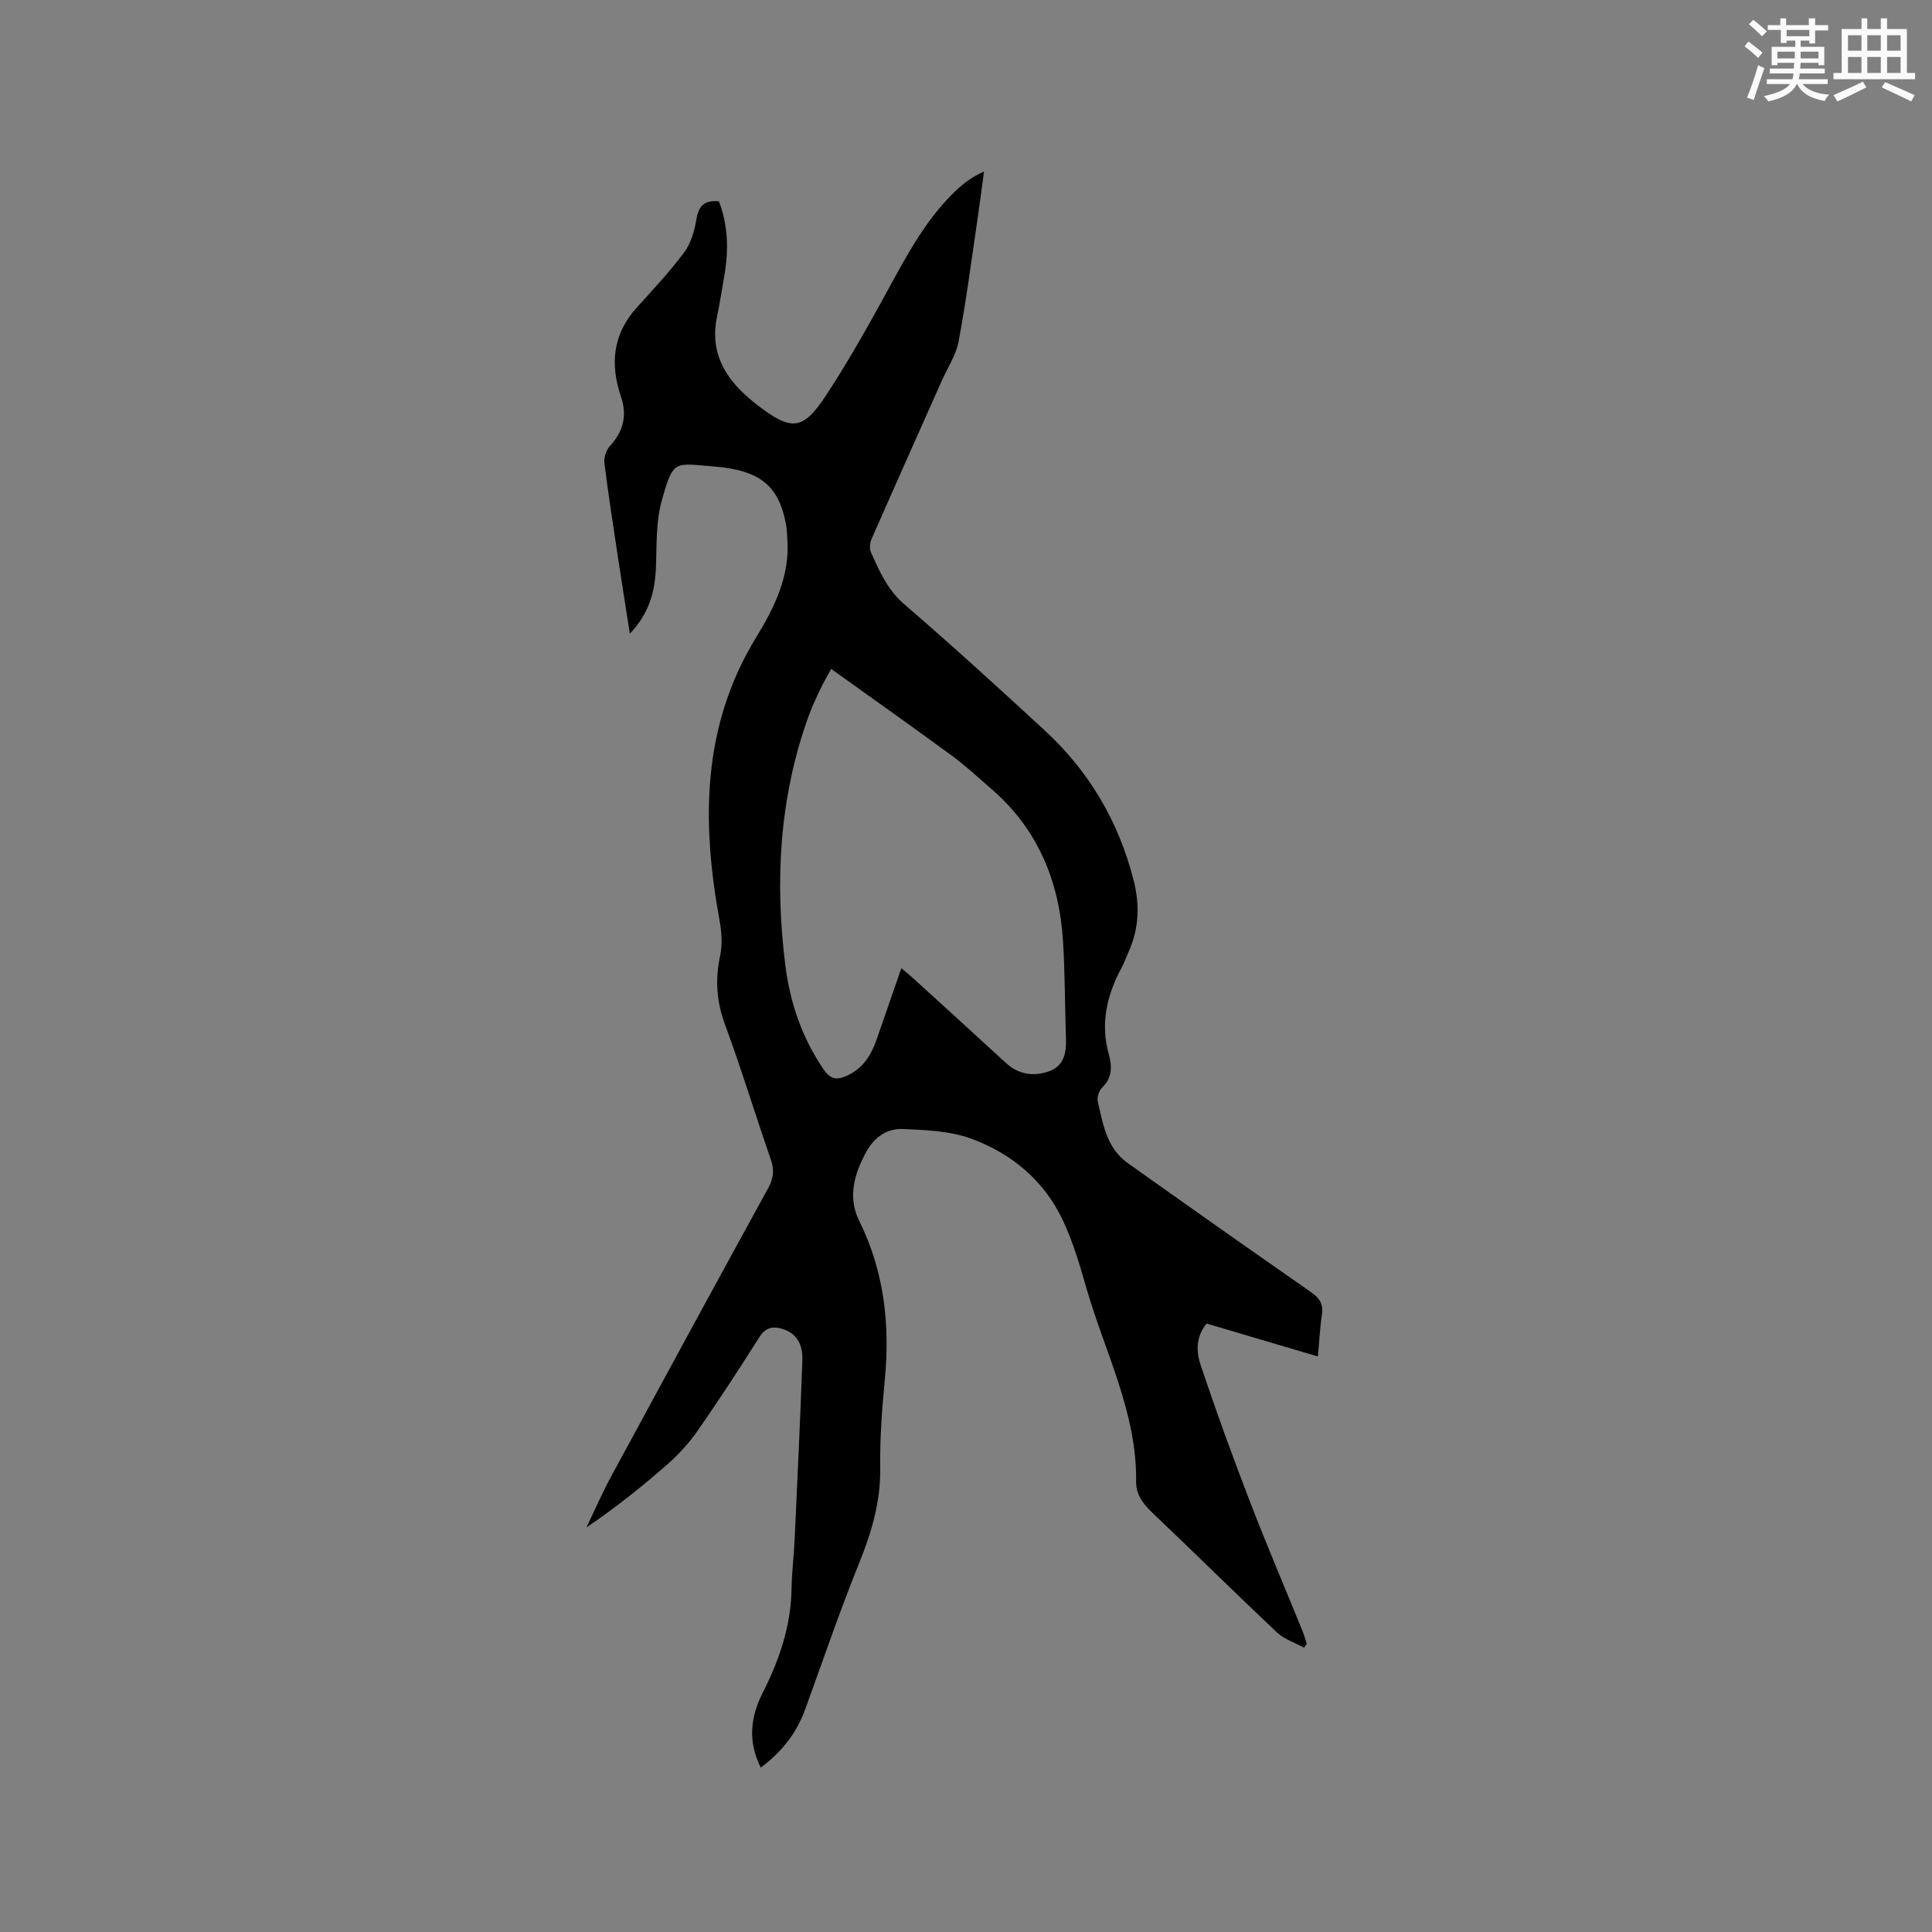 <svg enable-background="new 0 0 400 400" viewBox="0 0 400 400" xmlns="http://www.w3.org/2000/svg"><rect x="0" y="0" width="400" height="400" fill="#808080" stroke="none"/><path d="m130.4 131.2c-.86-5.52-1.65-10.5-2.41-15.49-.99-6.6-2.03-13.19-2.85-19.82-.14-1.13.34-2.68 1.11-3.51 2.79-3.03 3.65-6.32 2.32-10.24-2.28-6.7-1.72-12.9 3.2-18.38 3.39-3.77 6.89-7.47 9.9-11.54 1.41-1.91 2.14-4.54 2.54-6.94.46-2.79 1.77-3.86 4.63-3.61 1.94 5.02 2.03 10.22 1.11 15.51-.49 2.82-.92 5.65-1.51 8.44-1.33 6.34.88 11.43 5.42 15.72.92.87 1.88 1.71 2.89 2.48 7.05 5.43 9.44 5.39 14.26-1.94 5.16-7.85 9.7-16.13 14.21-24.39 3.58-6.54 7.3-12.93 12.76-18.1 1.59-1.5 3.35-2.81 5.75-3.88-.49 3.57-.94 7.15-1.47 10.72-1.21 8.17-2.27 16.38-3.8 24.49-.53 2.82-2.27 5.41-3.47 8.1-4.86 10.92-9.74 21.83-14.54 32.78-.35.79-.47 1.96-.14 2.71 1.75 3.93 3.42 7.79 6.92 10.8 9.87 8.51 19.52 17.3 29.1 26.15 9.19 8.47 15.29 18.87 18.38 31 1.29 5.07 1.12 10.08-1.09 14.91-.48 1.06-.86 2.17-1.41 3.19-3.06 5.68-4.43 11.56-2.63 17.99.65 2.35.74 4.75-1.35 6.77-.66.64-1.15 2.04-.95 2.91 1.09 4.69 1.84 9.66 6.16 12.74 12.61 8.97 25.25 17.88 37.95 26.72 1.77 1.23 2.63 2.45 2.3 4.65-.41 2.72-.53 5.47-.83 8.7-7.78-2.3-15.4-4.55-23.05-6.81-2.23 2.7-2.16 5.82-1.24 8.57 3.16 9.41 6.54 18.76 10.11 28.02 3.5 9.09 7.32 18.04 10.99 27.06.35.86.59 1.76.88 2.64-.19.27-.37.55-.56.82-1.9-1.05-4.12-1.76-5.65-3.2-8.64-8.14-17.08-16.5-25.69-24.68-1.95-1.85-3.46-3.81-3.43-6.51.19-14.29-6.48-26.81-10.29-40.06-1.37-4.77-2.78-9.6-4.89-14.06-3.88-8.23-10.62-13.84-19.01-16.9-4.34-1.58-9.29-1.77-13.99-1.98-3.27-.15-5.92 1.53-7.67 4.7-2.55 4.63-3.88 9.45-1.5 14.27 5.22 10.54 6.42 21.56 5.31 33.08-.58 6.01-1.03 12.07-.94 18.1.1 6.96-1.76 13.26-4.33 19.63-4.04 10-7.52 20.22-11.2 30.36-1.78 4.92-4.84 8.81-9.2 12.07-2.75-5.48-2.1-10.55.4-15.48 3.44-6.79 5.85-13.82 5.97-21.53.06-3.39.48-6.77.64-10.15.57-12.38 1.16-24.75 1.6-37.13.1-2.87-.82-5.48-4.03-6.5-2.03-.65-3.56-.38-4.85 1.65-4.15 6.53-8.36 13.02-12.78 19.37-1.79 2.57-3.96 4.95-6.31 7.01-5.25 4.61-10.72 8.96-16.74 13.05 1.69-3.51 3.24-7.1 5.1-10.53 10.79-19.93 21.61-39.84 32.52-59.7 1.11-2.03 1.32-3.75.56-5.95-3.23-9.3-6.08-18.73-9.49-27.96-1.77-4.78-2.05-9.33-1-14.25.51-2.37.29-5.03-.15-7.46-3.7-20.3-3.64-40.05 7.59-58.42 3.78-6.19 6.99-12.64 6.48-20.24-.08-1.16-.11-2.34-.34-3.48-1.53-7.69-5.31-10.93-14.97-11.69-8.13-.64-8.29-1.48-10.69 7.04-1.26 4.48-1.03 9.42-1.23 14.16-.23 4.94-1.49 9.33-5.39 13.43zm56.21 69.25c1.09.93 1.9 1.59 2.66 2.28 6.35 5.78 12.7 11.56 19.02 17.36 2.61 2.4 5.67 2.82 8.84 1.73 3.1-1.06 3.67-3.75 3.57-6.73-.23-6.77-.19-13.56-.62-20.32-.79-12.45-5.29-23.25-14.95-31.54-2.65-2.28-5.21-4.69-8.02-6.75-8.24-6.04-16.59-11.94-25.03-17.99-.89 1.66-1.7 3.03-2.37 4.46-.86 1.82-1.71 3.65-2.38 5.53-5.98 16.72-6.93 33.95-4.73 51.4.97 7.73 3.46 15.01 7.94 21.56 1.39 2.03 2.75 2.21 4.77 1.3 3.25-1.47 4.99-4.15 6.12-7.34 1.7-4.85 3.37-9.73 5.18-14.95z" fill="#010000"/><g fill="#fafafb"><path d="m361.2 9.6.8-1c.9.7 1.9 1.4 2.9 2.3l-.9 1.1c-1-1-2-1.8-2.8-2.4zm.5 10.6c.9-2.1 1.6-4.3 2.3-6.7.4.2.8.4 1.3.6-.7 2.1-1.5 4.3-2.2 6.6zm.4-15.2.9-.9c1 .8 2 1.6 2.8 2.4l-1 1c-.9-.9-1.8-1.7-2.7-2.5zm12.5-1.2h1.2v1.4h2.7v1.1h-2.7v2.7h-1.2v-.6h-1.8v1.3h4.9v3.8h-1.2v-.5h-3.7c0 .4-.1.9-.1 1.2h5.1v1h-5.2c0 .5-.1.9-.2 1.2h6v1h-5.2c1.1 1.3 2.9 2 5.5 2.2-.4.4-.7.8-.9 1.3-2.9-.5-4.8-1.6-5.7-3.5h-.1c-.8 1.7-2.7 2.9-5.9 3.6-.2-.4-.6-.8-.9-1.1 2.8-.6 4.6-1.4 5.4-2.5h-4.8v-1h5.3c.1-.3.2-.7.2-1.2h-4.9v-1h5c0-.4 0-.8.1-1.2h-3.5v.5h-1.2v-3.8h4.9v-1.3h-1.8v.5h-1.2v-2.7h-2.7v-1h2.6v-1.4h1.2v1.4h4.7v-1.4zm-6.6 8.3h3.6c0-.4 0-.9 0-1.4h-3.6zm1.9-4.6h4.7v-1.3h-4.7zm6.6 3.2h-3.7v1.4h3.7z"/><path d="m385.3 3.8h1.3v2.2h2.8v-2.2h1.3v2.2h4.1v9.1h1.7v1.3h-16.9v-1.3h1.7v-9.1h4.1v-2.2zm.4 13.1.7 1.2c-1.8.9-3.8 1.9-6 2.9-.2-.4-.5-.8-.8-1.3 2.3-1 4.3-1.9 6.1-2.8zm-3.1-6.4h2.8v-3.2h-2.8zm0 4.6h2.8v-3.3h-2.8zm4-4.6h2.8v-3.2h-2.8zm0 4.6h2.8v-3.3h-2.8zm3.7 1.9c2.1.9 4.1 1.8 6.1 2.7l-.7 1.3c-2.2-1.1-4.2-2-6.1-2.9zm3.2-9.7h-2.8v3.2h2.8zm-2.8 7.8h2.8v-3.3h-2.8z"/></g></svg>